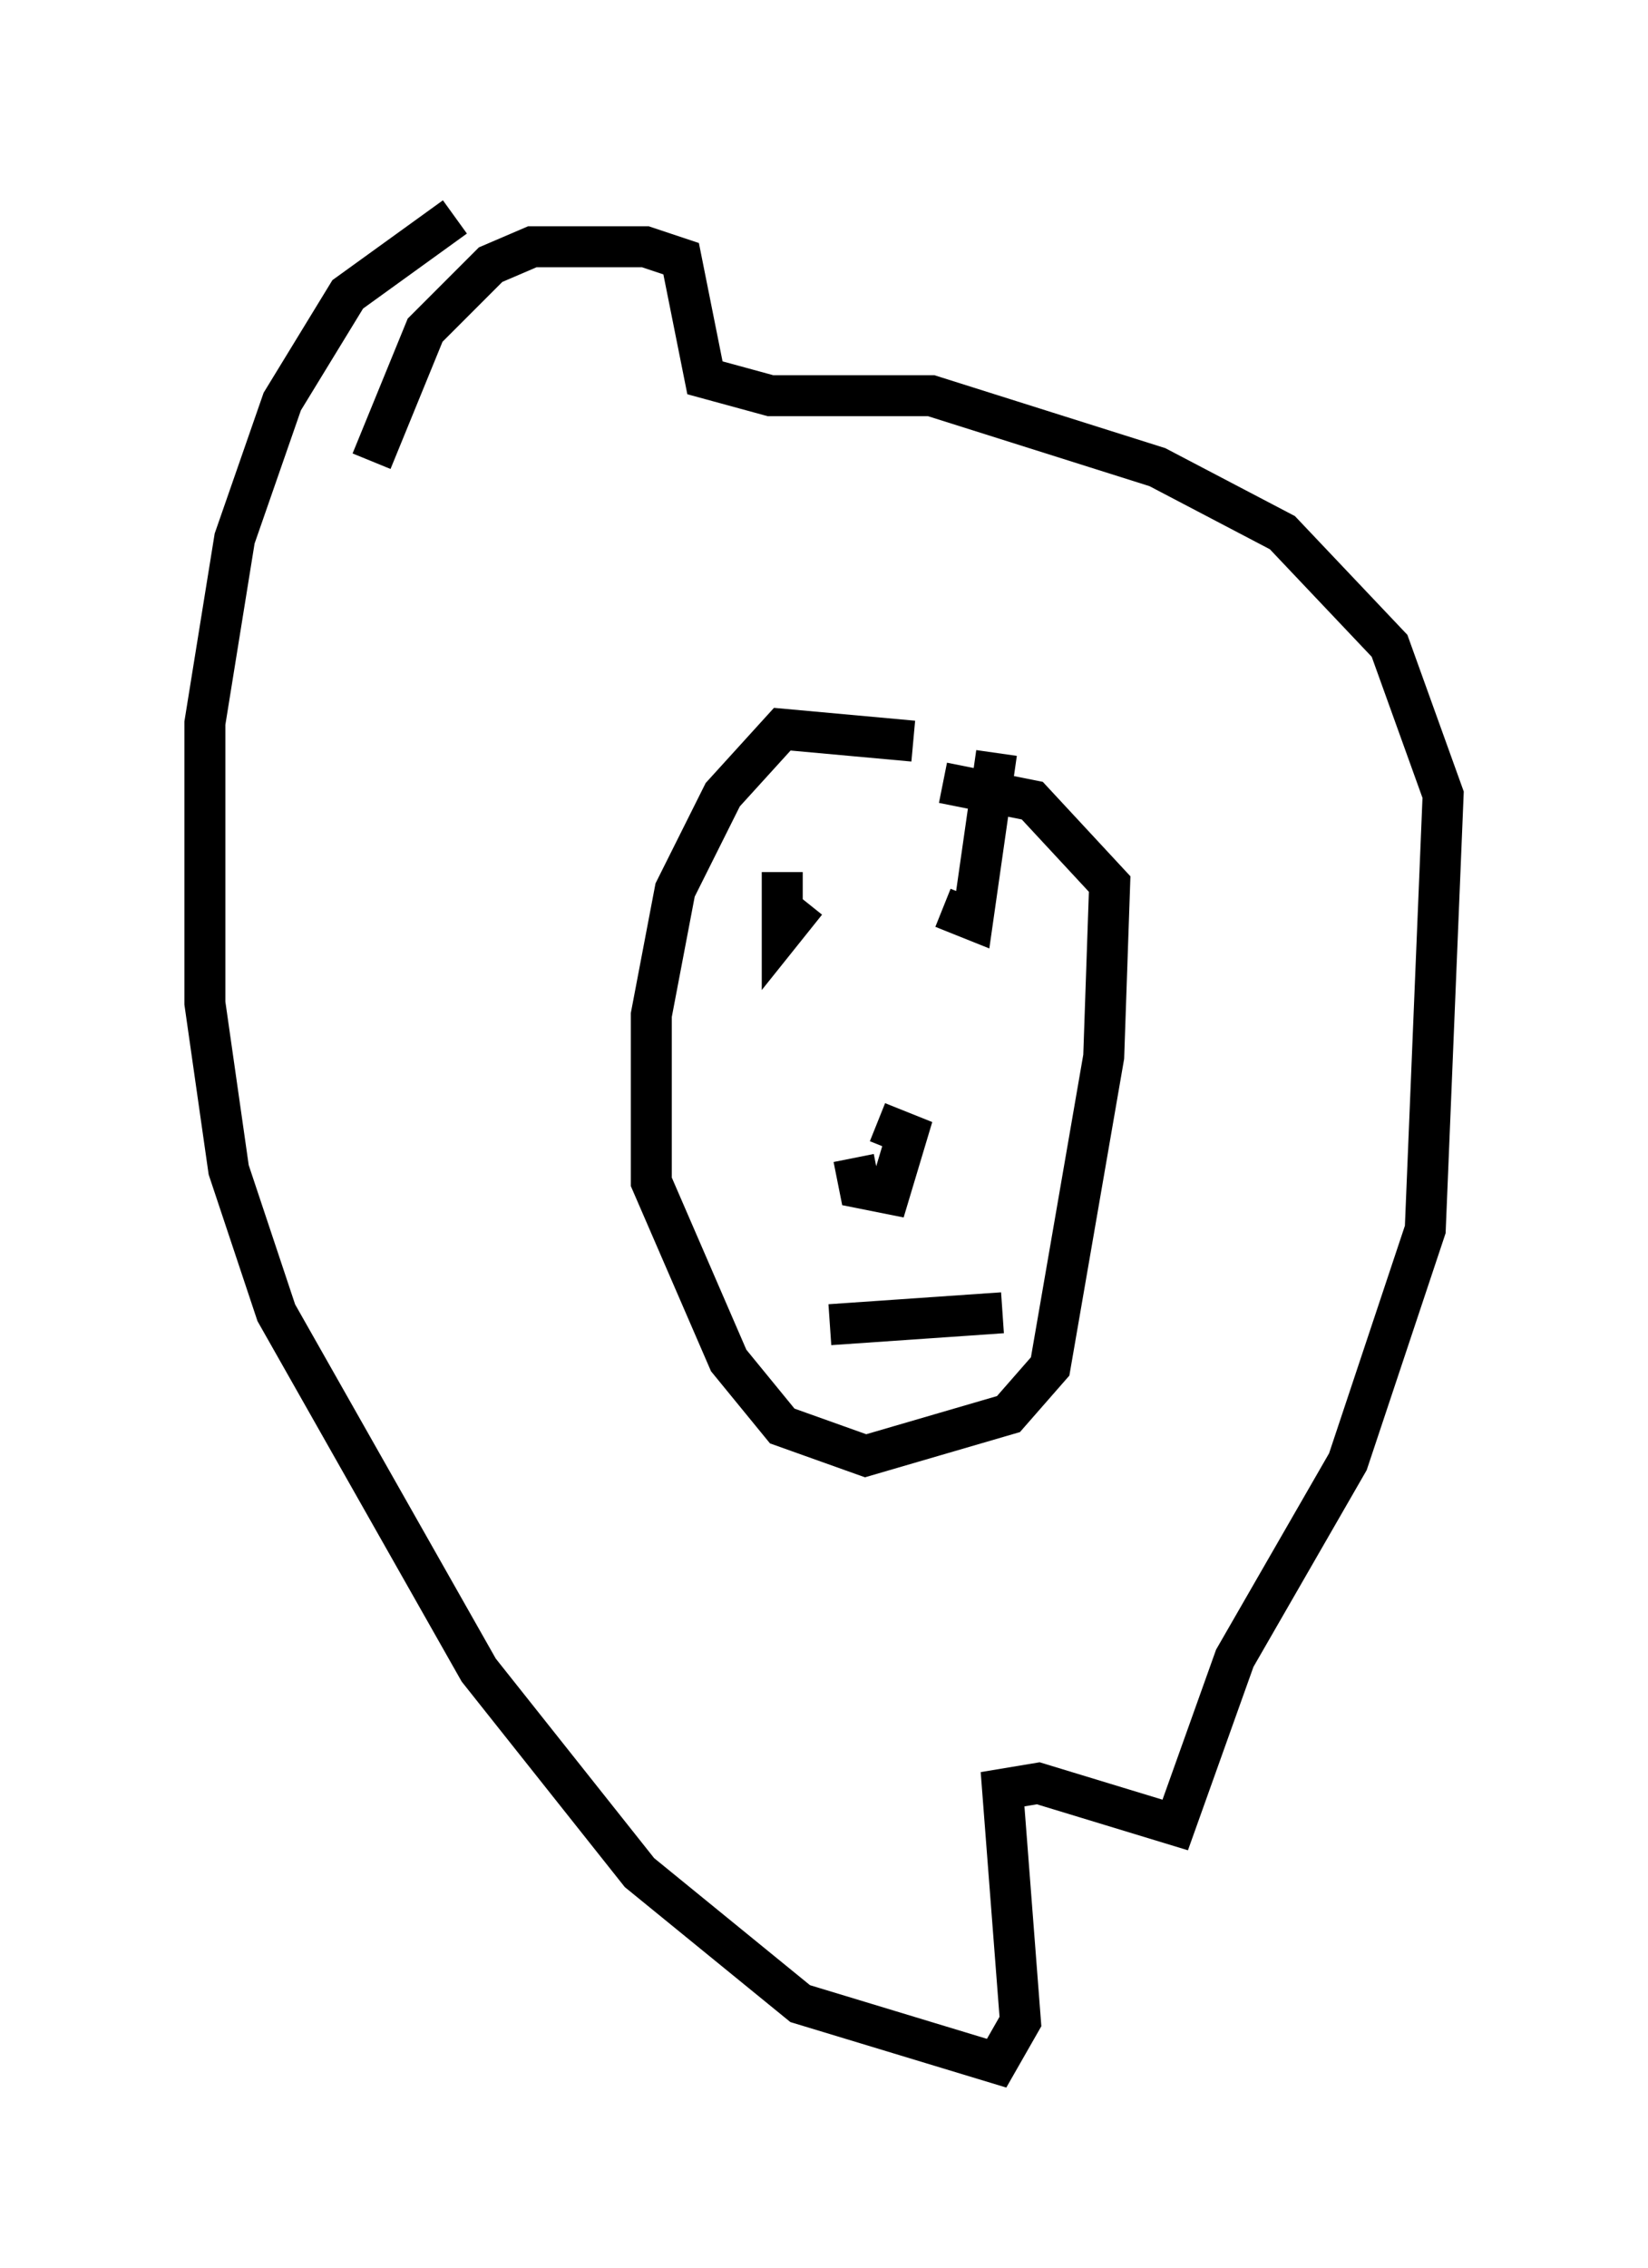 <?xml version="1.0" encoding="utf-8" ?>
<svg baseProfile="full" height="55.318" version="1.1" width="40.212" xmlns="http://www.w3.org/2000/svg" xmlns:ev="http://www.w3.org/2001/xml-events" xmlns:xlink="http://www.w3.org/1999/xlink"><defs /><rect fill="white" height="55.318" width="40.212" x="0" y="0" /><path d="M13.134, 5 m-2.034, 0.291 l-2.615, 1.888 -1.598, 2.615 l-1.162, 3.341 -0.726, 4.503 l0.0, 6.827 0.581, 4.067 l1.162, 3.486 4.939, 8.715 l3.922, 4.939 3.922, 3.196 l4.793, 1.453 0.581, -1.017 l-0.436, -5.665 0.872, -0.145 l3.341, 1.017 1.453, -4.067 l2.76, -4.793 1.888, -5.665 l0.436, -10.603 -1.307, -3.631 l-2.615, -2.76 -3.05, -1.598 l-5.52, -1.743 -3.922, 0.0 l-1.598, -0.436 -0.581, -2.905 l-0.872, -0.291 -2.76, 0.0 l-1.017, 0.436 -1.598, 1.598 l-1.307, 3.196 m13.218, 6.827 l-3.196, -0.291 -1.453, 1.598 l-1.162, 2.324 -0.581, 3.05 l0.0, 4.067 1.888, 4.358 l1.307, 1.598 2.034, 0.726 l3.486, -1.017 1.017, -1.162 l1.307, -7.553 0.145, -4.212 l-1.888, -2.034 -2.179, -0.436 m-2.179, 9.151 l0.145, 0.726 0.726, 0.145 l0.436, -1.453 -0.726, -0.291 m-1.162, 4.939 l4.212, -0.291 m-5.374, -10.749 l0.0, 1.453 0.581, -0.726 m3.341, 0.145 l0.726, 0.291 0.581, -4.067 " fill="none" stroke="black" stroke-width="1" /></svg>